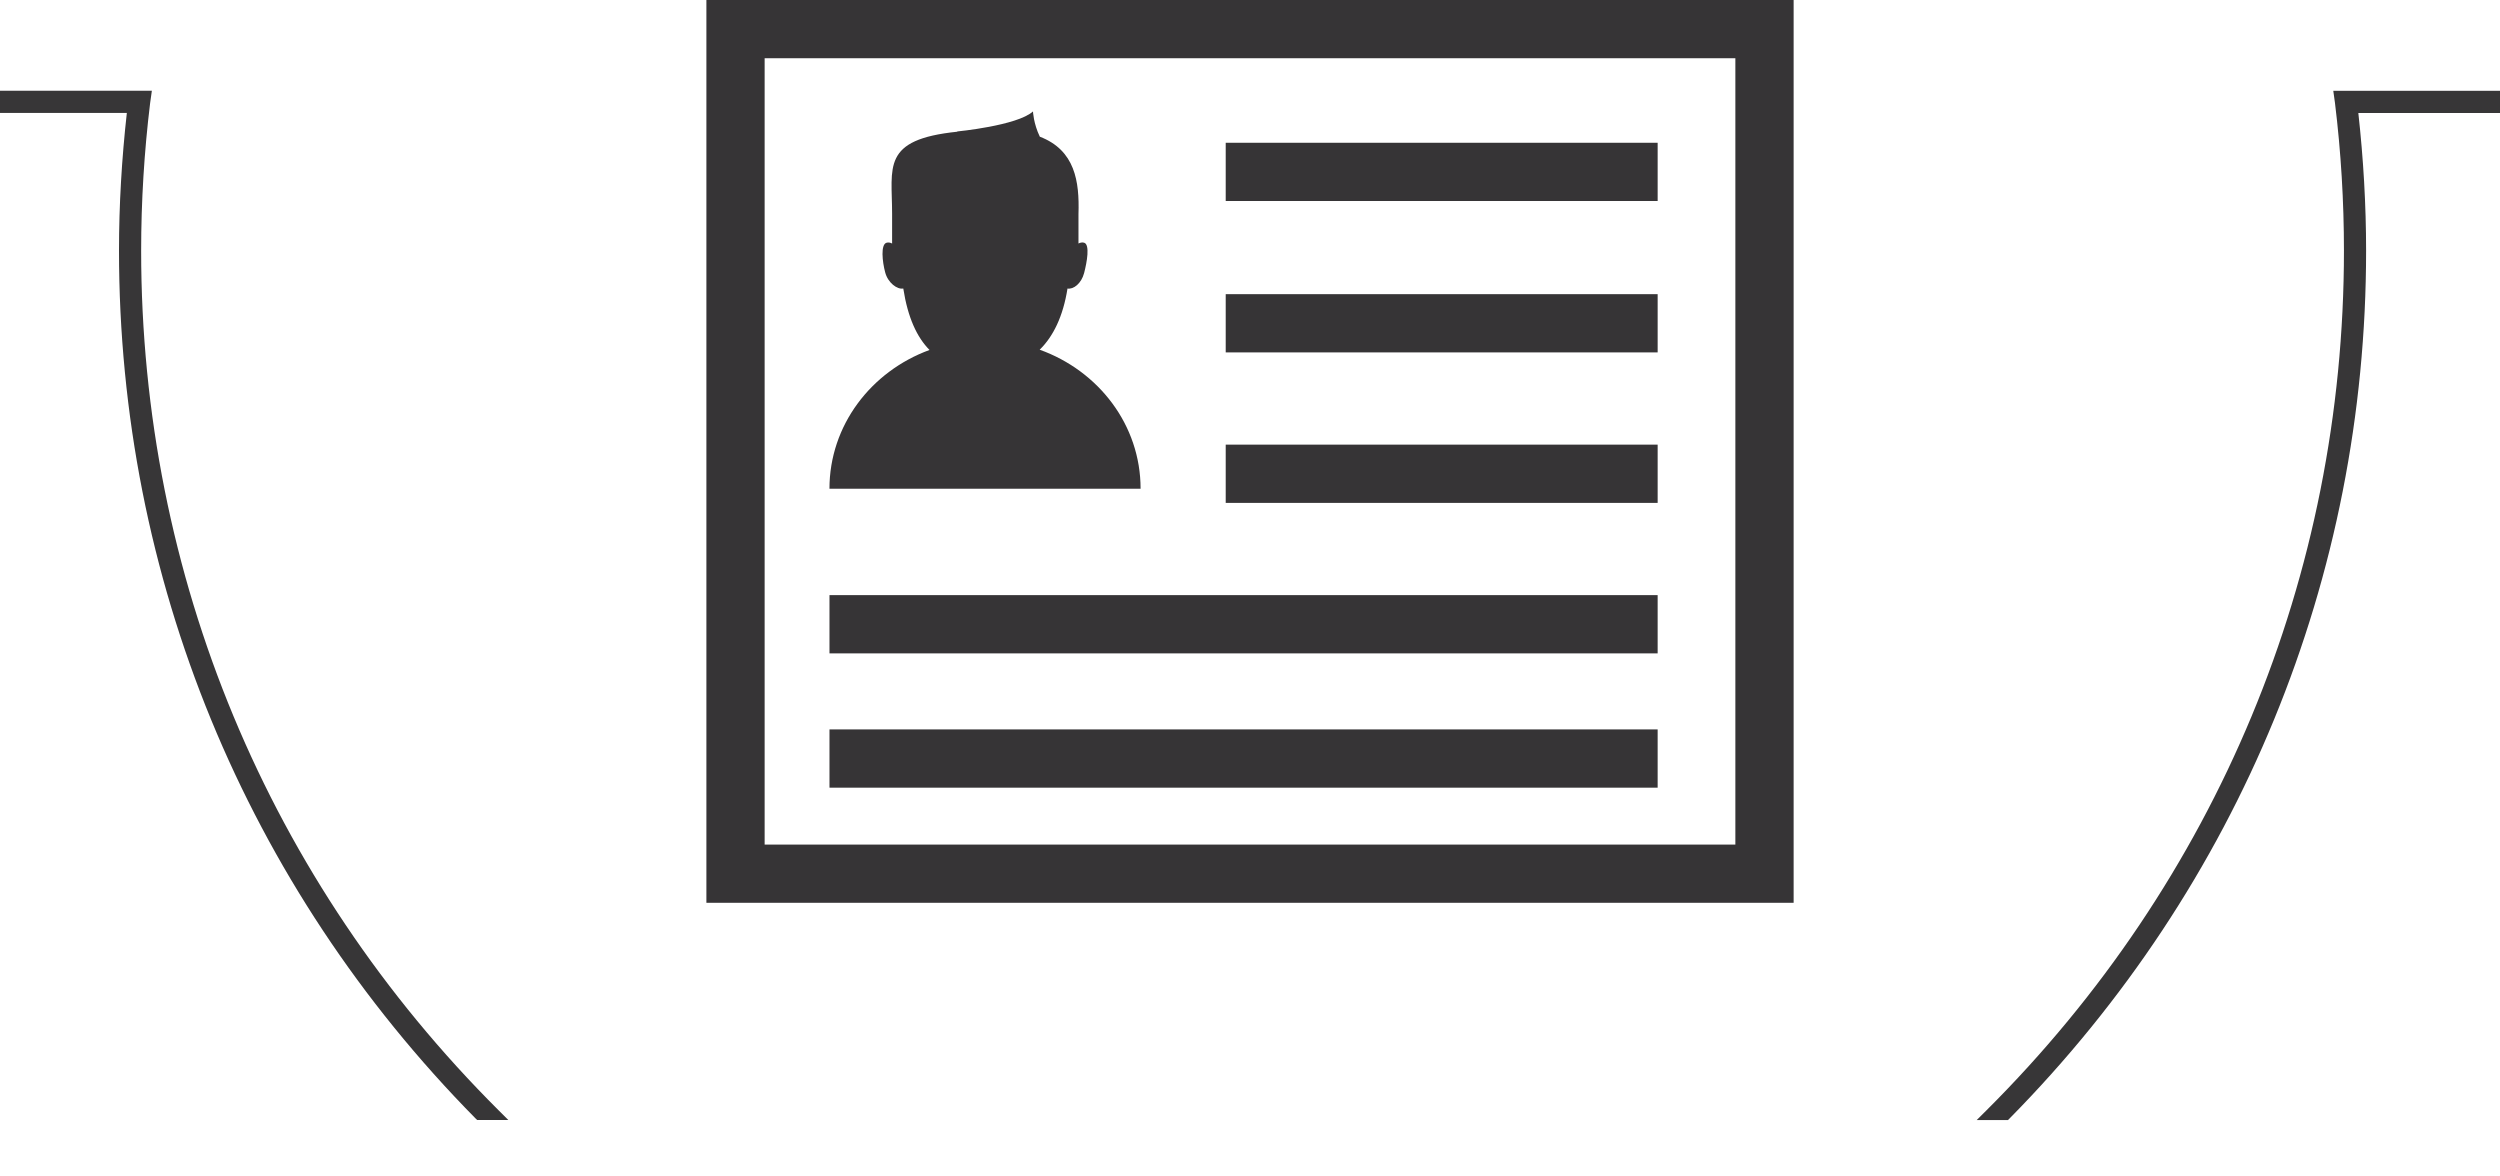 <?xml version="1.0" encoding="utf-8"?>
<!-- Generator: Adobe Illustrator 15.0.0, SVG Export Plug-In  -->
<!DOCTYPE svg PUBLIC "-//W3C//DTD SVG 1.1//EN" "http://www.w3.org/Graphics/SVG/1.1/DTD/svg11.dtd">
<svg version="1.1"
	 xmlns="http://www.w3.org/2000/svg" xmlns:xlink="http://www.w3.org/1999/xlink" xmlns:a="http://ns.adobe.com/AdobeSVGViewerExtensions/3.0/"
	 x="0px" y="0px" width="102px" height="48px" viewBox="0 0 102 48" enable-background="new 0 0 102 48" xml:space="preserve">
<defs>
</defs>
<path fill="#373637" d="M20.353,45.311C10.941,35.934,5.759,23.474,5.759,10.226c0-1.999,0.123-4.026,0.367-6.027l0.07-0.497H0
	v0.906h5.175c-0.208,1.868-0.32,3.755-0.32,5.618c0,13.32,5.166,25.892,14.546,35.405l0.067,0.065h1.272L20.353,45.311z"/>
<path fill="#373637" d="M81.039,45.311c9.412-9.377,14.594-21.836,14.594-35.083c0-1.999-0.12-4.026-0.366-6.027l-0.069-0.497H102
	v0.906h-5.78c0.207,1.868,0.317,3.755,0.317,5.618c0,13.32-5.166,25.892-14.547,35.406l-0.064,0.064h-1.276L81.039,45.311z"/>
<rect x="50.009" y="18.141" fill="#363436" width="17.623" height="2.377"/>
<rect x="50.009" y="12.002" fill="#363436" width="17.623" height="2.376"/>
<rect x="50.009" y="5.825" fill="#363436" width="17.623" height="2.376"/>
<path fill="#363436" d="M28.821,0v36.834H73.18V0H28.821z M70.803,10.3v24.159H31.197V2.376h39.606V10.3z"/>
<rect x="33.843" y="24.281" fill="#363436" width="33.789" height="2.377"/>
<rect x="33.843" y="29.76" fill="#363436" width="33.789" height="2.377"/>
<path fill="#363436" d="M42.419,14.268c0.555-0.542,0.954-1.359,1.135-2.496c0.245,0.045,0.567-0.208,0.678-0.633
	c0.115-0.439,0.246-1.17-0.002-1.237c-0.073-0.021-0.15-0.007-0.228,0.033V8.723c0.042-1.32-0.138-2.594-1.577-3.146
	c-0.26-0.538-0.279-1.03-0.279-1.03c-0.647,0.583-3.105,0.818-3.105,0.818l0.026,0.008c-3.118,0.319-2.669,1.441-2.669,3.349v1.214
	c-0.074-0.04-0.151-0.053-0.225-0.033c-0.249,0.068-0.175,0.771-0.058,1.208c0.111,0.428,0.494,0.71,0.739,0.66
	c0.186,1.194,0.557,1.986,1.07,2.508c-2.385,0.873-4.082,3.077-4.082,5.662h12.694C46.537,17.341,44.824,15.132,42.419,14.268z"/>
</svg>
